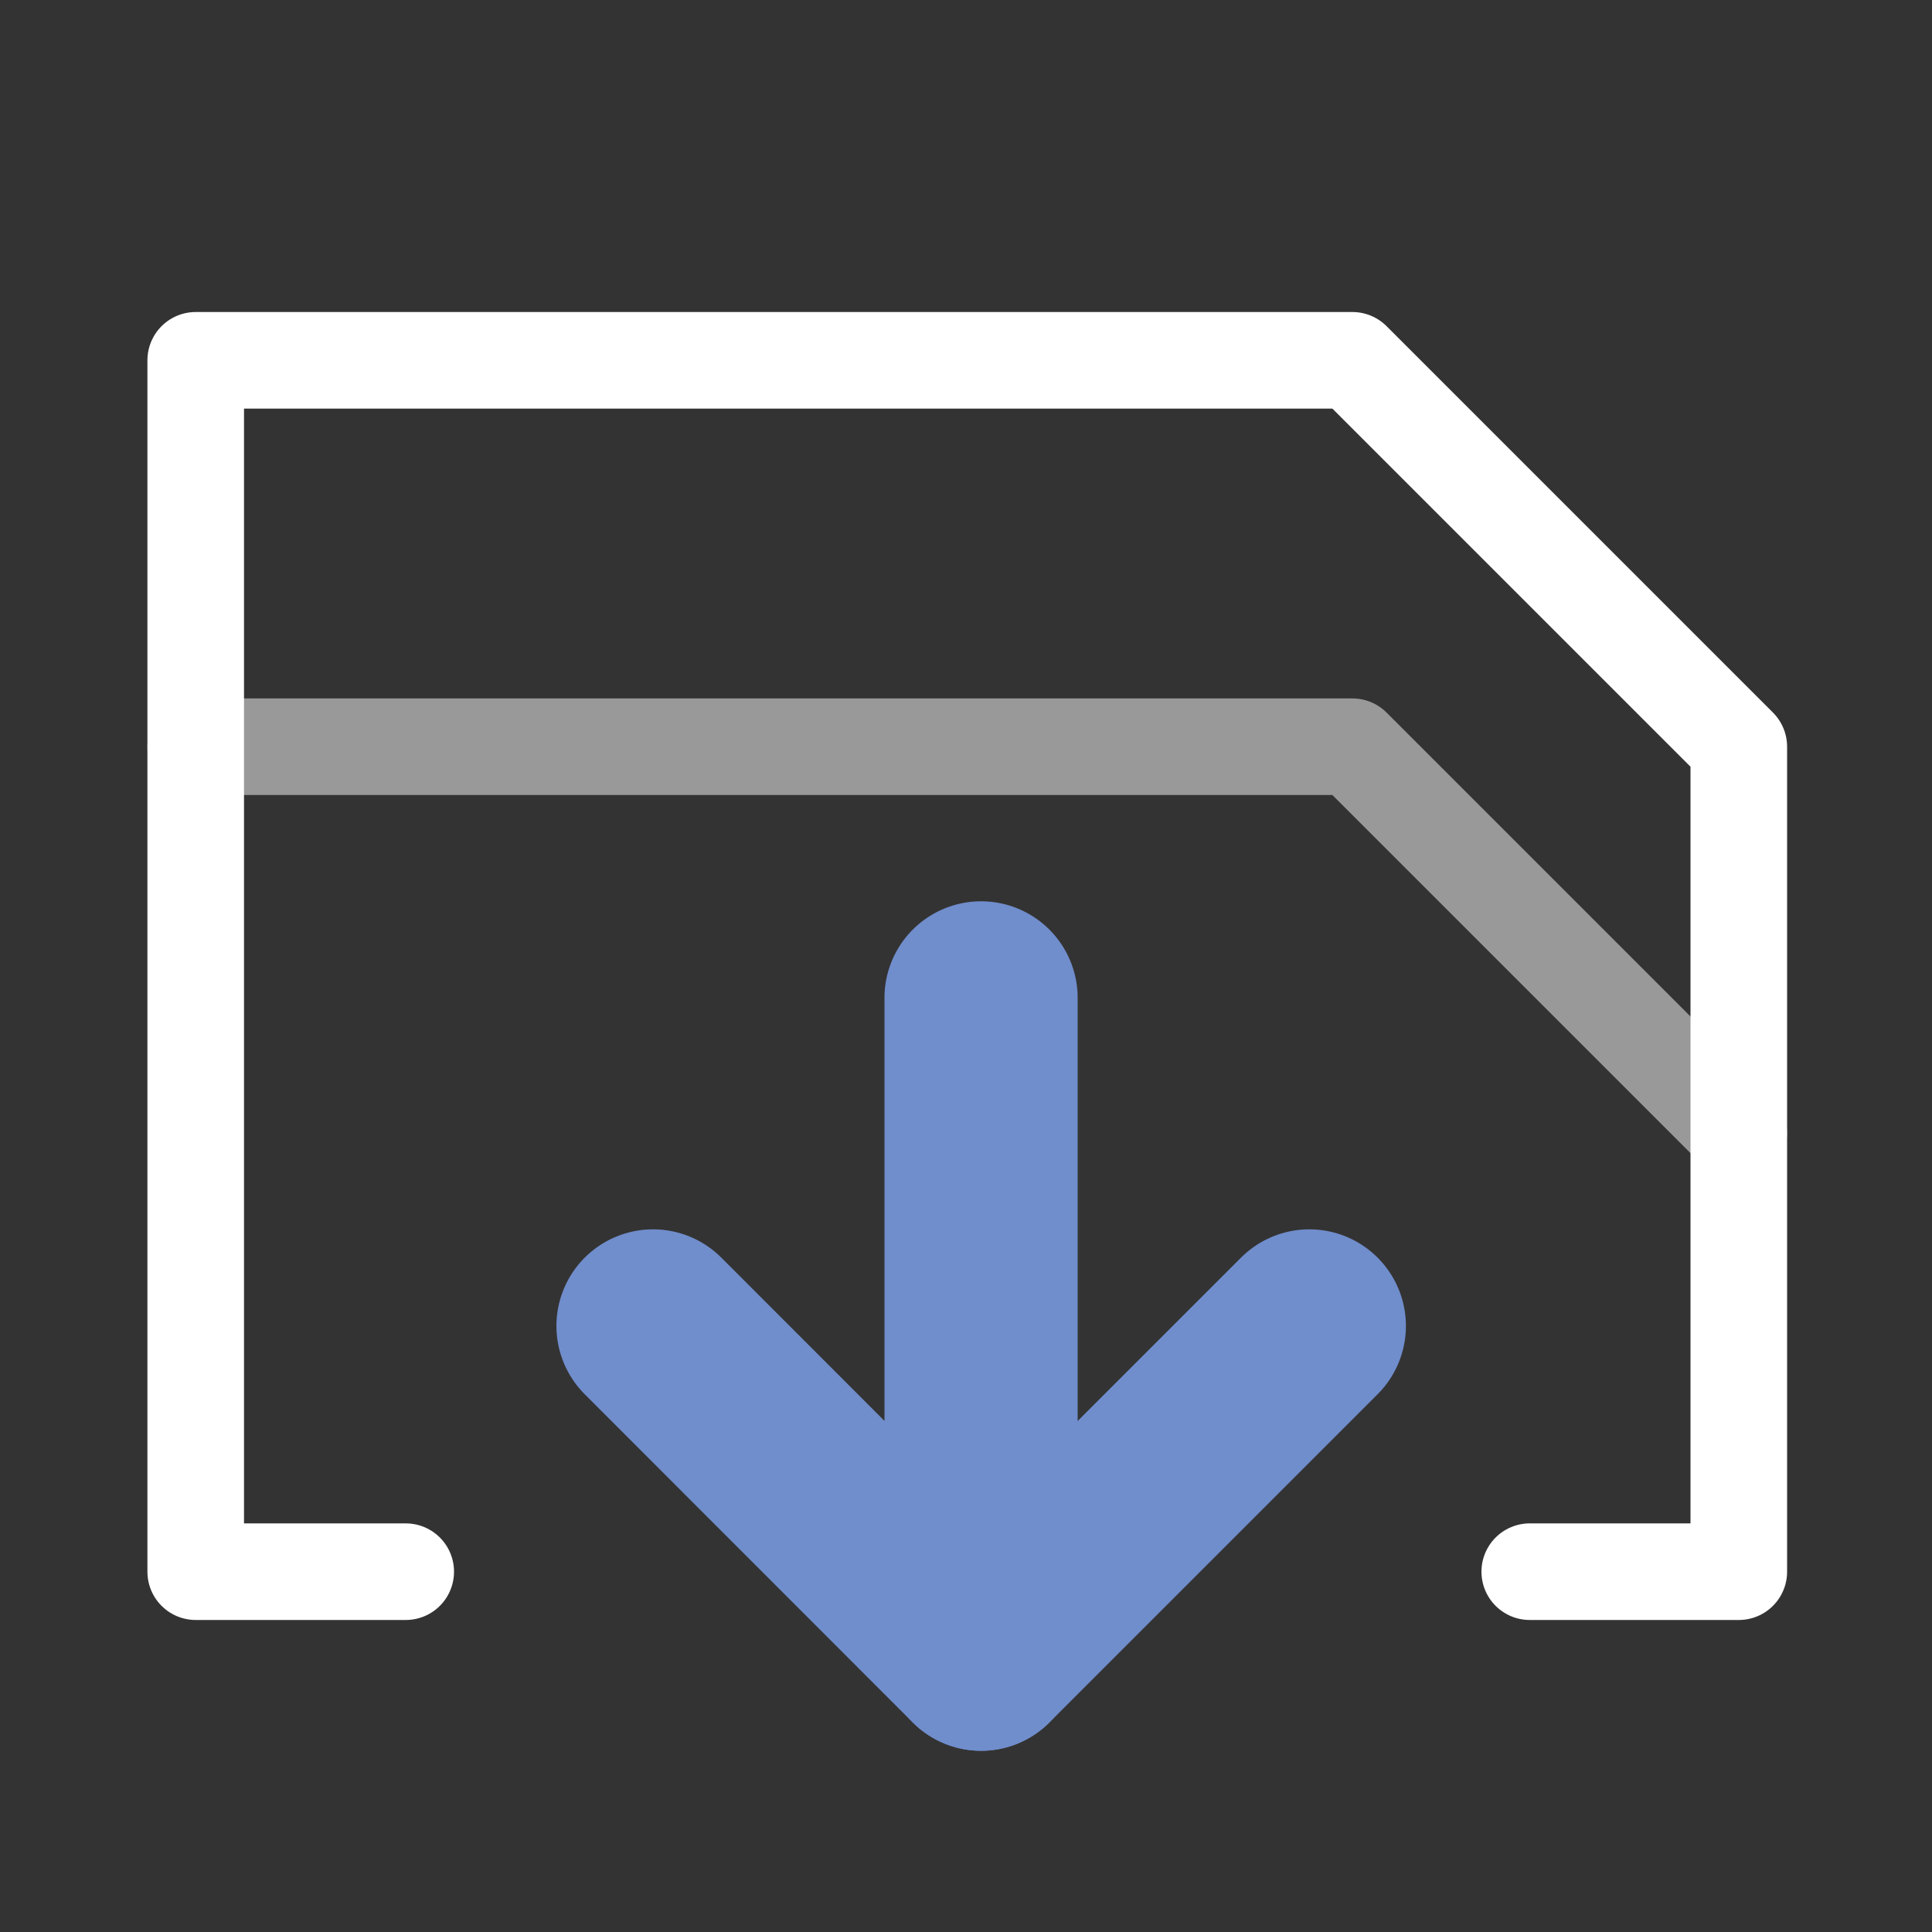 <svg xmlns="http://www.w3.org/2000/svg" width="100" height="100" viewBox="0 0 100 100"><rect x="0" y="0" width="100" height="100" fill="#333333" stroke="none"/><g id="main"><path d="M79.18,81.35H90V38.65l-20-20H10.13v62.7H21" style="fill:none;stroke:#fff;stroke-linecap:round;stroke-linejoin:round;stroke-width:5px"/><path d="M90,58.65l-20-20H10.13" style="fill:none;stroke:#fff;stroke-linecap:round;stroke-linejoin:round;stroke-width:5px;opacity:0.5"/></g><g id="accent"><polyline points="67.77 68.63 50.78 85.62 33.8 68.63" style="fill:none;stroke:#708dcc;stroke-linecap:round;stroke-linejoin:round;stroke-width:10px"/><line x1="50.78" y1="85.62" x2="50.78" y2="51.65" style="fill:none;stroke:#708dcc;stroke-linecap:round;stroke-linejoin:round;stroke-width:10px"/></g></svg>